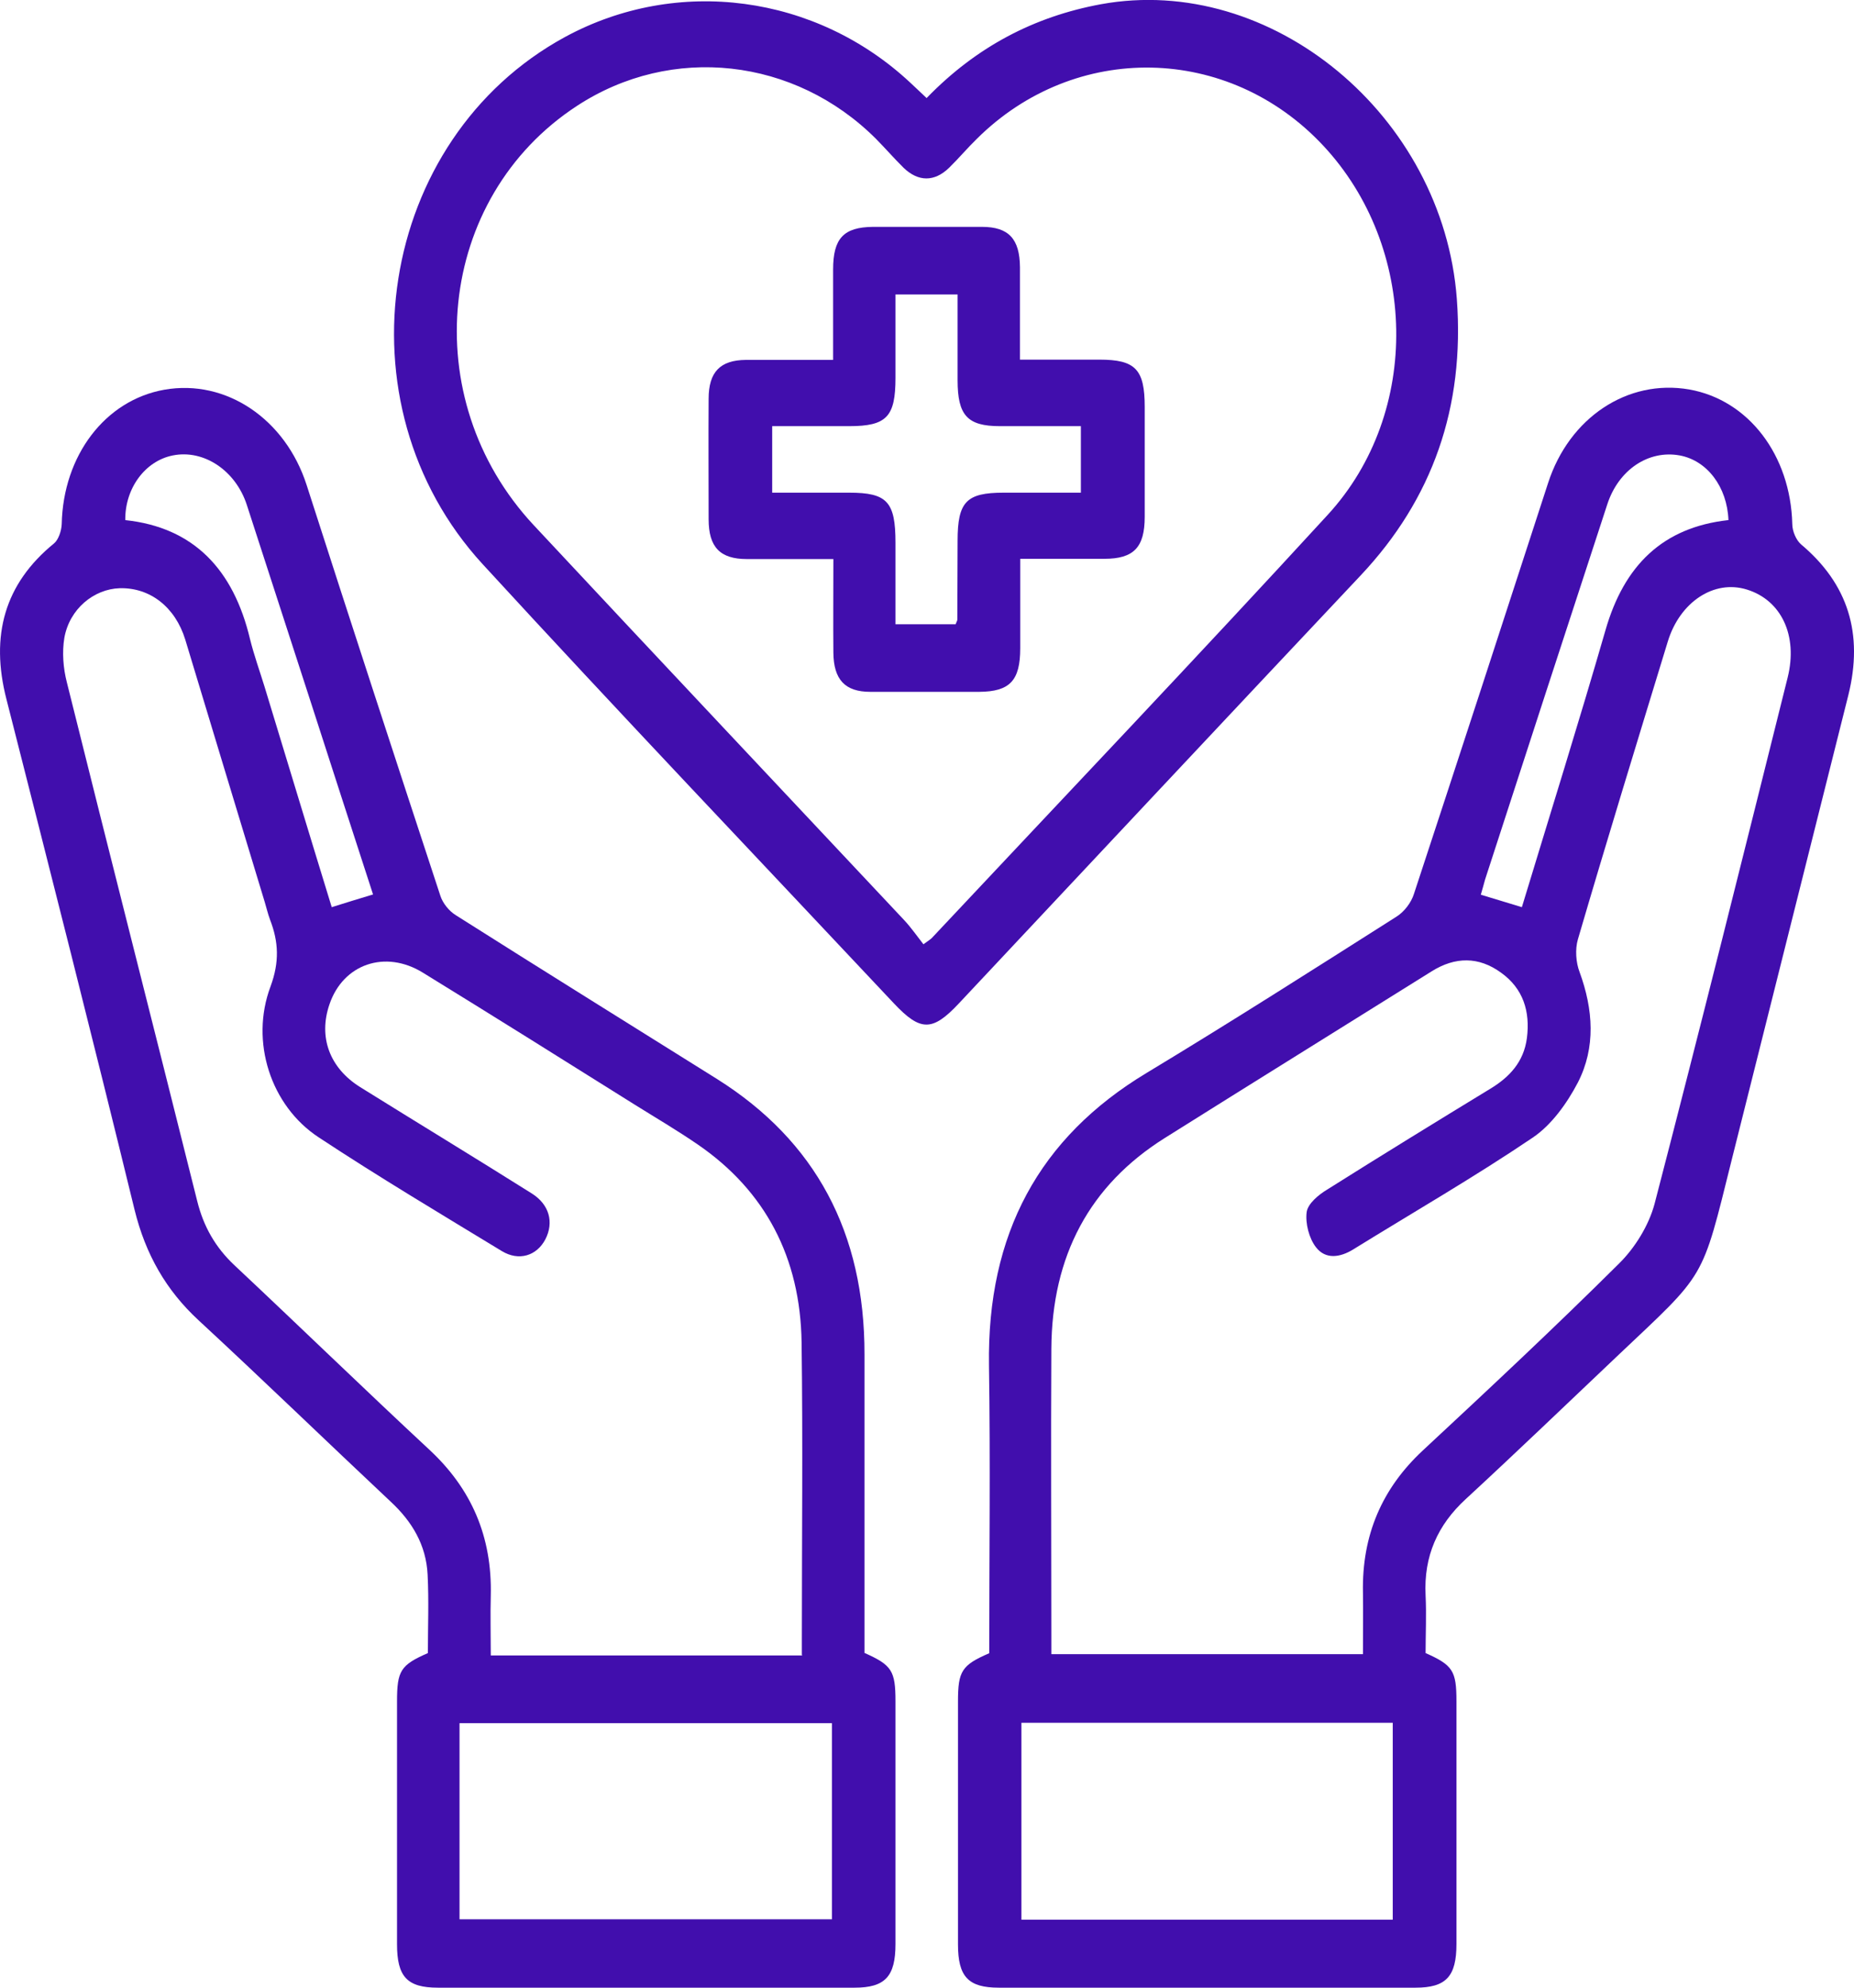<svg width="14" height="15" viewBox="0 0 14 15" fill="none" xmlns="http://www.w3.org/2000/svg">
<path d="M6.526 12.473C6.734 12.565 6.762 12.608 6.762 12.838C6.762 13.449 6.762 14.059 6.762 14.671C6.762 14.916 6.683 15 6.453 15C5.404 15 4.355 15 3.307 15C3.075 15 2.998 14.918 2.998 14.672C2.998 14.061 2.998 13.451 2.998 12.84C2.998 12.608 3.025 12.565 3.231 12.475C3.231 12.279 3.239 12.081 3.229 11.883C3.218 11.658 3.11 11.481 2.952 11.334C2.466 10.878 1.988 10.415 1.5 9.964C1.254 9.737 1.099 9.466 1.016 9.129C0.702 7.843 0.376 6.561 0.049 5.278C-0.075 4.797 0.034 4.405 0.409 4.1C0.442 4.072 0.464 4.005 0.466 3.956C0.477 3.437 0.794 3.02 1.241 2.941C1.708 2.859 2.155 3.163 2.315 3.659C2.648 4.694 2.985 5.726 3.325 6.759C3.343 6.816 3.391 6.875 3.441 6.906C4.098 7.322 4.758 7.732 5.415 8.143C6.158 8.61 6.53 9.302 6.528 10.223C6.528 10.974 6.528 11.726 6.528 12.473H6.526ZM6.055 12.489C6.055 12.442 6.055 12.407 6.055 12.371C6.055 11.624 6.063 10.878 6.053 10.131C6.044 9.49 5.779 8.988 5.272 8.639C5.115 8.531 4.951 8.435 4.791 8.335C4.26 8.002 3.728 7.669 3.193 7.34C2.909 7.165 2.591 7.275 2.488 7.579C2.403 7.826 2.488 8.059 2.72 8.204C3.152 8.473 3.584 8.735 4.015 9.006C4.149 9.09 4.184 9.225 4.118 9.353C4.052 9.478 3.917 9.519 3.789 9.441C3.325 9.159 2.86 8.882 2.405 8.582C2.045 8.345 1.886 7.861 2.043 7.444C2.111 7.259 2.104 7.108 2.039 6.94C2.023 6.897 2.012 6.85 1.999 6.807C1.798 6.146 1.599 5.487 1.399 4.827C1.323 4.58 1.132 4.433 0.904 4.439C0.709 4.445 0.525 4.595 0.486 4.813C0.468 4.921 0.477 5.042 0.505 5.15C0.83 6.456 1.163 7.759 1.489 9.063C1.537 9.257 1.627 9.413 1.769 9.547C2.262 10.009 2.747 10.48 3.242 10.94C3.559 11.234 3.717 11.595 3.706 12.042C3.702 12.191 3.706 12.34 3.706 12.493H6.059L6.055 12.489ZM3.47 14.484H6.282V13.004H3.47V14.484ZM2.817 6.75C2.655 6.252 2.499 5.77 2.343 5.287C2.183 4.795 2.024 4.303 1.864 3.811C1.78 3.551 1.539 3.39 1.305 3.437C1.097 3.478 0.943 3.684 0.946 3.925C1.463 3.98 1.763 4.298 1.888 4.823C1.918 4.944 1.96 5.06 1.997 5.18C2.166 5.734 2.333 6.287 2.505 6.846C2.611 6.812 2.709 6.783 2.817 6.75Z" fill="#410EAD"/>
<path d="M10.763 12.474C10.971 12.566 10.998 12.609 10.998 12.838C10.998 13.45 10.998 14.059 10.998 14.671C10.998 14.916 10.919 15 10.689 15C9.641 15 8.592 15 7.543 15C7.312 15 7.234 14.918 7.234 14.673C7.234 14.061 7.234 13.452 7.234 12.84C7.234 12.611 7.262 12.566 7.47 12.476C7.47 11.754 7.479 11.029 7.468 10.304C7.453 9.312 7.847 8.585 8.658 8.097C9.293 7.714 9.919 7.315 10.546 6.917C10.603 6.881 10.656 6.813 10.677 6.746C11.017 5.713 11.354 4.68 11.69 3.645C11.85 3.151 12.29 2.859 12.755 2.939C13.204 3.018 13.521 3.435 13.534 3.955C13.534 4.008 13.563 4.076 13.6 4.108C13.955 4.406 14.073 4.782 13.957 5.247C13.664 6.415 13.37 7.583 13.077 8.751C12.846 9.678 12.888 9.594 12.213 10.233C11.832 10.594 11.453 10.958 11.068 11.313C10.857 11.507 10.75 11.742 10.765 12.04C10.772 12.185 10.765 12.332 10.765 12.476L10.763 12.474ZM10.292 12.485C10.292 12.321 10.294 12.17 10.292 12.019C10.283 11.584 10.437 11.231 10.745 10.945C11.243 10.482 11.742 10.016 12.226 9.535C12.345 9.418 12.45 9.249 12.494 9.085C12.838 7.763 13.168 6.438 13.499 5.113C13.578 4.796 13.451 4.529 13.191 4.449C12.943 4.372 12.685 4.543 12.594 4.841C12.365 5.59 12.135 6.338 11.915 7.089C11.893 7.164 11.9 7.264 11.928 7.336C12.031 7.618 12.051 7.904 11.915 8.169C11.832 8.328 11.714 8.491 11.574 8.585C11.133 8.883 10.671 9.149 10.218 9.429C10.119 9.49 10.009 9.506 9.937 9.412C9.885 9.345 9.856 9.232 9.867 9.147C9.876 9.083 9.957 9.016 10.022 8.977C10.43 8.72 10.842 8.467 11.254 8.216C11.396 8.13 11.506 8.016 11.53 7.834C11.556 7.632 11.501 7.46 11.337 7.342C11.166 7.216 10.987 7.22 10.811 7.33C10.139 7.75 9.466 8.167 8.794 8.589C8.228 8.945 7.943 9.477 7.939 10.178C7.935 10.9 7.939 11.619 7.939 12.34C7.939 12.385 7.939 12.43 7.939 12.483H10.292V12.485ZM7.713 13.001V14.487H10.517V13.001H7.713ZM13.052 3.925C13.042 3.673 12.89 3.475 12.684 3.437C12.448 3.394 12.222 3.545 12.137 3.806C11.828 4.749 11.521 5.693 11.214 6.638C11.203 6.676 11.194 6.713 11.182 6.752C11.293 6.785 11.389 6.815 11.492 6.846C11.705 6.144 11.922 5.452 12.123 4.757C12.264 4.265 12.557 3.98 13.05 3.925H13.052Z" fill="#410EAD"/>
<path d="M6.999 0.738C7.374 0.352 7.81 0.125 8.313 0.032C9.6 -0.203 10.898 0.871 11.001 2.257C11.061 3.073 10.818 3.765 10.276 4.341C9.262 5.417 8.252 6.495 7.24 7.573C7.041 7.785 6.951 7.785 6.751 7.573C5.715 6.47 4.67 5.374 3.645 4.258C2.532 3.047 2.852 1.048 4.267 0.279C5.115 -0.181 6.162 -0.042 6.876 0.626C6.913 0.66 6.949 0.695 6.997 0.74L6.999 0.738ZM6.973 7.126C7.016 7.095 7.029 7.087 7.038 7.077C8.035 6.015 9.041 4.958 10.027 3.884C10.736 3.112 10.706 1.863 9.992 1.099C9.277 0.334 8.118 0.311 7.376 1.048C7.304 1.118 7.238 1.197 7.166 1.267C7.056 1.373 6.935 1.373 6.824 1.267C6.753 1.197 6.686 1.12 6.615 1.048C6 0.434 5.071 0.332 4.357 0.799C3.296 1.491 3.137 3.006 4.03 3.963C4.959 4.958 5.893 5.948 6.826 6.942C6.878 6.997 6.922 7.061 6.973 7.126Z" fill="#410EAD"/>
<path d="M6.291 4.219C6.059 4.219 5.849 4.219 5.64 4.219C5.437 4.219 5.351 4.129 5.351 3.918C5.351 3.616 5.349 3.312 5.351 3.01C5.351 2.806 5.439 2.718 5.632 2.716C5.848 2.716 6.061 2.716 6.291 2.716C6.291 2.479 6.291 2.257 6.291 2.034C6.291 1.799 6.37 1.714 6.593 1.712C6.867 1.712 7.141 1.712 7.415 1.712C7.617 1.712 7.7 1.803 7.702 2.016C7.702 2.24 7.702 2.465 7.702 2.714C7.904 2.714 8.103 2.714 8.302 2.714C8.574 2.714 8.644 2.787 8.644 3.071C8.644 3.347 8.644 3.624 8.644 3.9C8.644 4.131 8.561 4.217 8.34 4.217C8.134 4.217 7.93 4.217 7.704 4.217C7.704 4.447 7.704 4.67 7.704 4.892C7.704 5.137 7.625 5.219 7.395 5.221C7.121 5.221 6.847 5.221 6.572 5.221C6.381 5.221 6.295 5.129 6.293 4.925C6.291 4.696 6.293 4.468 6.293 4.219H6.291ZM7.233 2.222H6.762C6.762 2.438 6.762 2.645 6.762 2.851C6.762 3.145 6.696 3.216 6.412 3.216C6.219 3.216 6.024 3.216 5.831 3.216V3.718C6.032 3.718 6.223 3.718 6.412 3.718C6.699 3.718 6.762 3.786 6.762 4.096C6.762 4.302 6.762 4.508 6.762 4.711H7.216C7.222 4.694 7.229 4.684 7.229 4.676C7.229 4.478 7.231 4.28 7.231 4.082C7.231 3.786 7.297 3.718 7.579 3.718C7.772 3.718 7.967 3.718 8.162 3.718V3.216C7.952 3.216 7.752 3.216 7.551 3.216C7.305 3.216 7.231 3.135 7.231 2.869C7.231 2.657 7.231 2.444 7.231 2.222H7.233Z" fill="#410EAD"/>
</svg>
